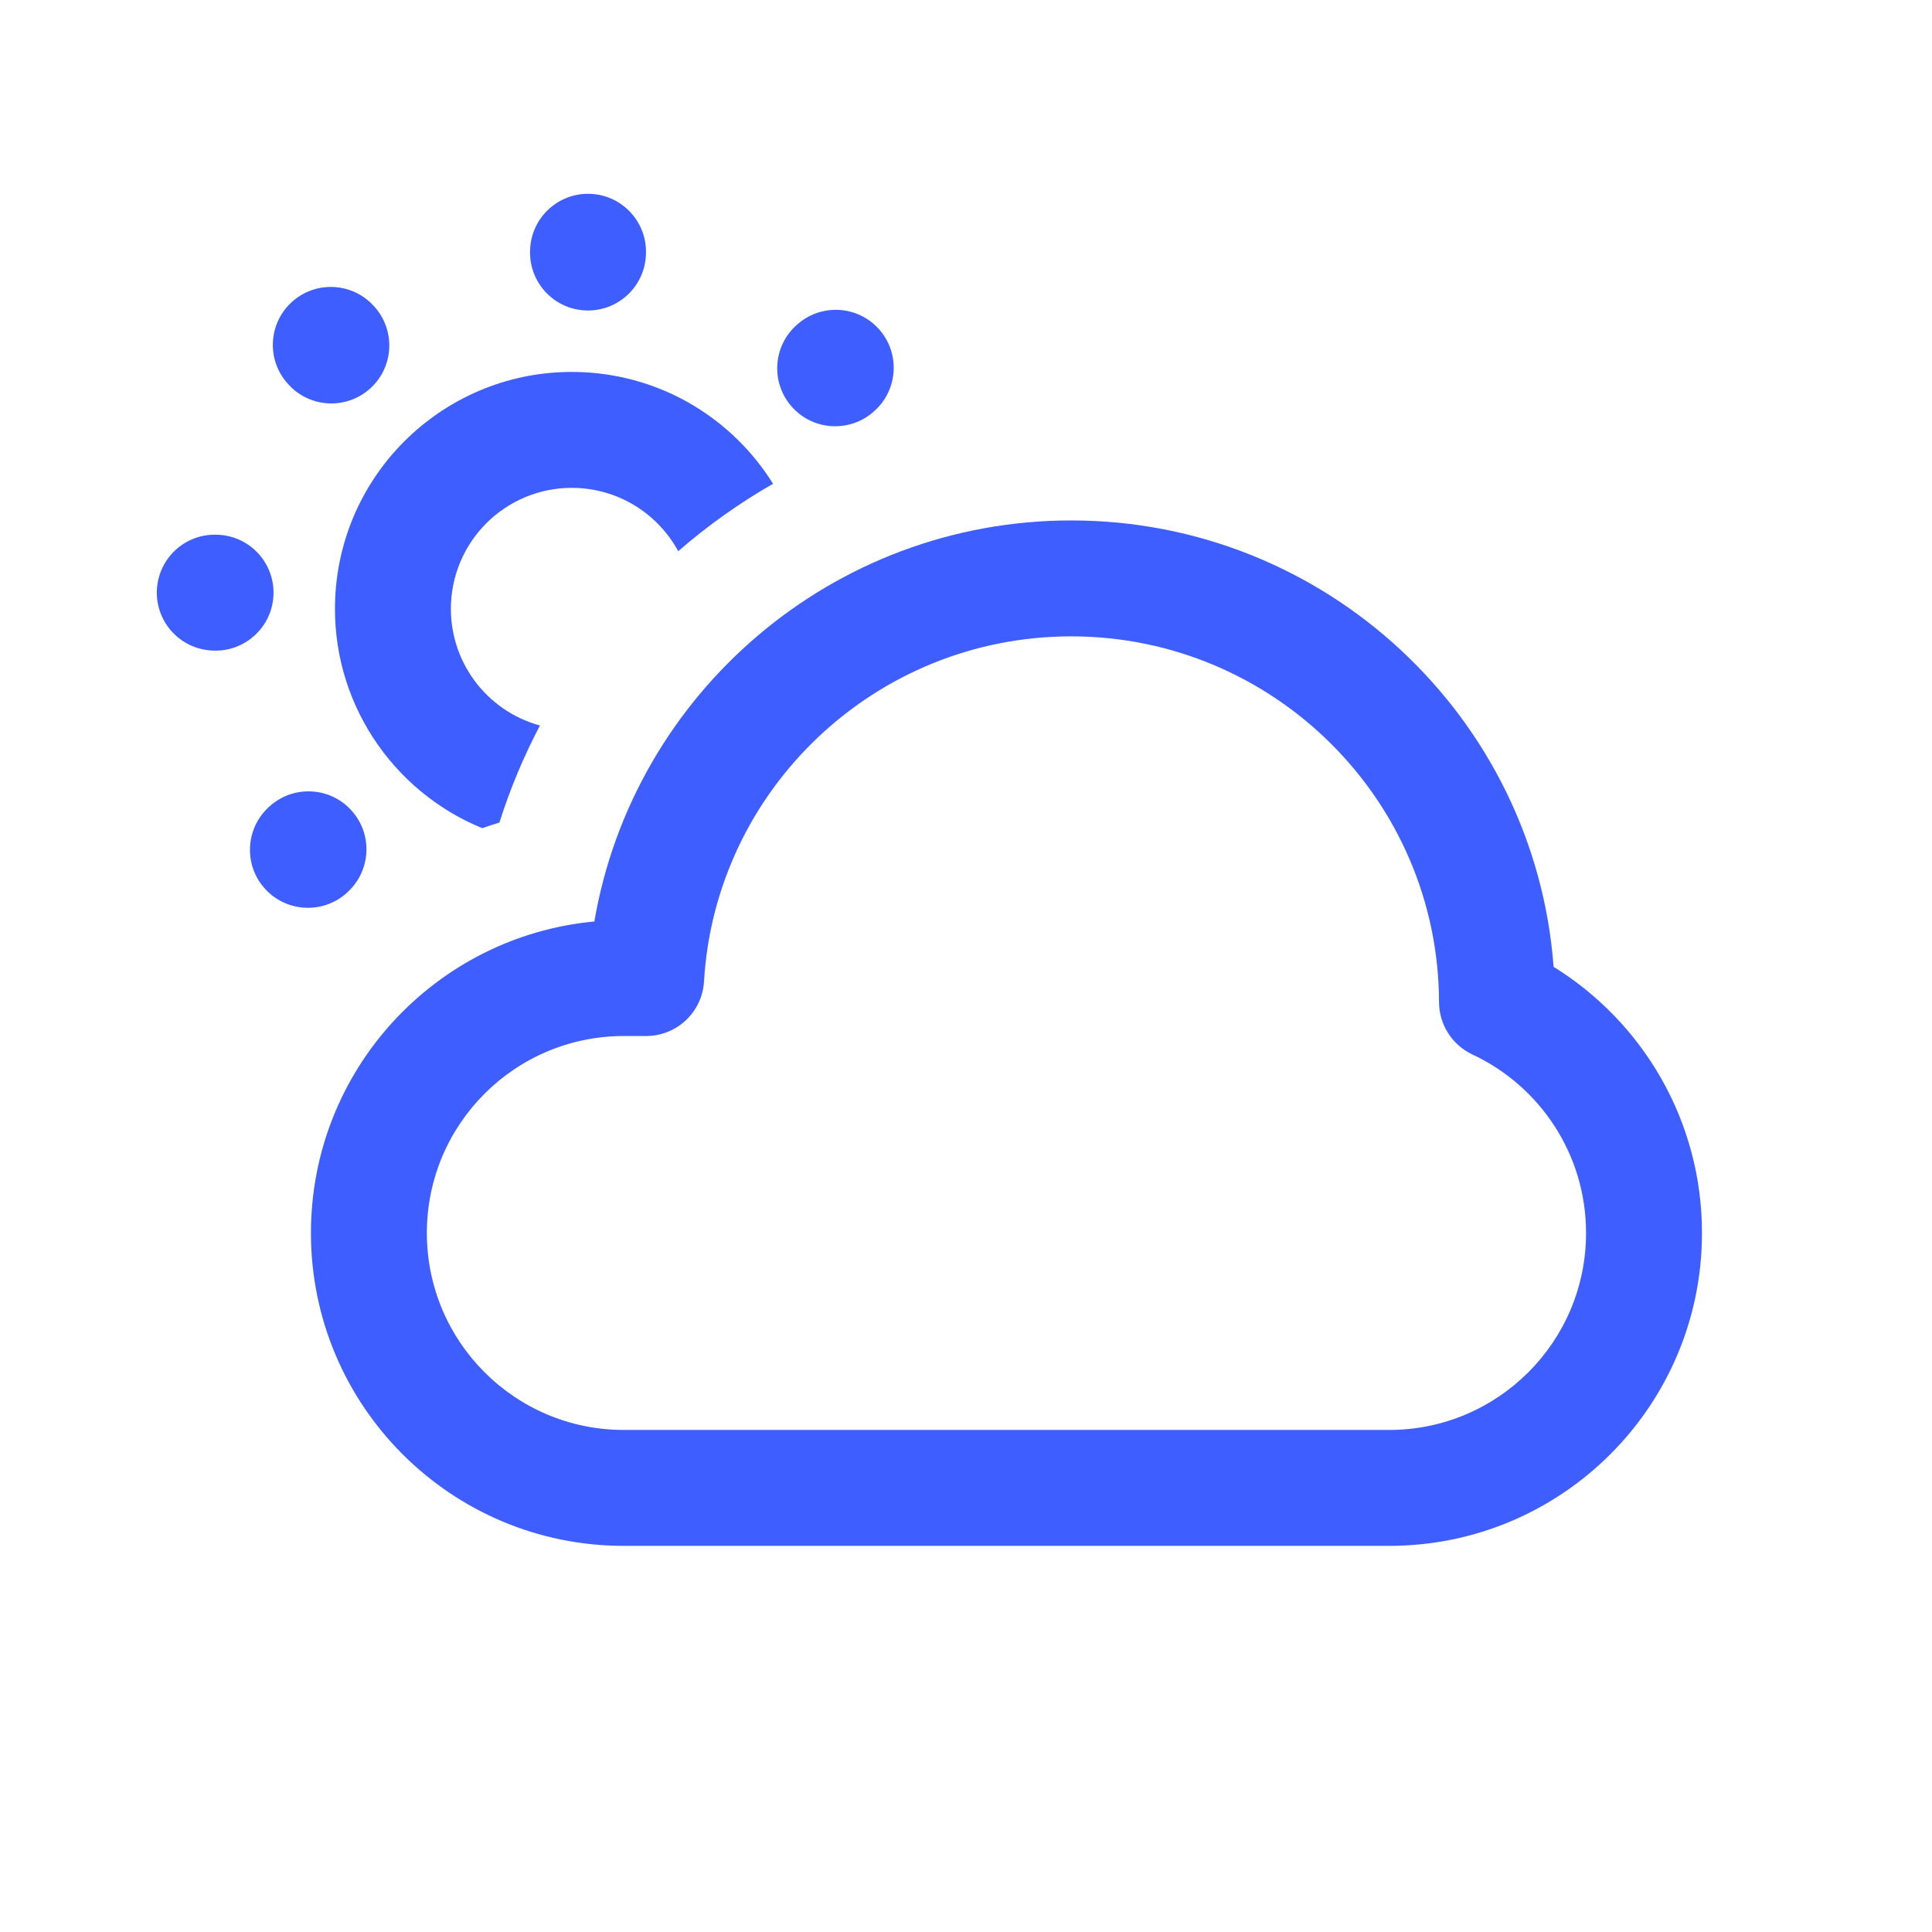 <svg width="50" height="50" viewBox="0 0 50 50" fill="none" xmlns="http://www.w3.org/2000/svg">
<path d="M15.286 5.017C16.114 5.055 16.754 5.756 16.717 6.584L16.716 6.604C16.678 7.431 15.977 8.072 15.149 8.034C14.322 7.997 13.681 7.295 13.719 6.468L13.72 6.448C13.757 5.62 14.459 4.98 15.286 5.017Z" fill="#3E5EFF"/>
<path d="M22.737 8.507C23.295 9.119 23.252 10.067 22.641 10.626L22.626 10.639C22.014 11.198 21.065 11.155 20.507 10.543C19.948 9.932 19.991 8.983 20.603 8.424L20.618 8.411C21.229 7.852 22.178 7.895 22.737 8.507Z" fill="#3E5EFF"/>
<path d="M9.091 20.969C9.65 21.581 9.607 22.529 8.995 23.088L8.981 23.102C8.369 23.66 7.42 23.617 6.861 23.005C6.303 22.394 6.346 21.445 6.957 20.886L6.972 20.873C7.584 20.314 8.533 20.357 9.091 20.969Z" fill="#3E5EFF"/>
<path d="M5.511 16.837C6.338 16.874 7.04 16.233 7.077 15.406C7.115 14.578 6.474 13.877 5.647 13.84L5.627 13.839C4.799 13.801 4.098 14.442 4.06 15.269C4.023 16.097 4.663 16.798 5.491 16.836L5.511 16.837Z" fill="#3E5EFF"/>
<path d="M9.587 10.048C8.975 10.607 8.026 10.564 7.467 9.952L7.454 9.937C6.895 9.326 6.938 8.377 7.55 7.818C8.162 7.26 9.111 7.303 9.669 7.914L9.683 7.929C10.241 8.541 10.198 9.49 9.587 10.048Z" fill="#3E5EFF"/>
<path d="M11.672 15.614C11.751 13.887 13.214 12.551 14.941 12.629C16.078 12.681 17.045 13.333 17.552 14.265C18.309 13.607 19.131 13.022 20.006 12.52C18.975 10.864 17.173 9.727 15.077 9.632C11.695 9.479 8.829 12.096 8.675 15.478C8.555 18.139 10.149 20.48 12.48 21.433C12.627 21.381 12.775 21.333 12.925 21.288C13.201 20.414 13.554 19.575 13.974 18.776C12.591 18.4 11.605 17.105 11.672 15.614Z" fill="#3E5EFF"/>
<path fill-rule="evenodd" clip-rule="evenodd" d="M27.723 13.469C34.302 13.469 39.723 18.557 40.207 25.021C42.51 26.447 44.047 28.998 44.047 31.91C44.047 36.382 40.422 40.007 35.95 40.007H16.144C11.672 40.007 8.047 36.382 8.047 31.91C8.047 27.695 11.268 24.232 15.382 23.848C16.392 17.951 21.546 13.469 27.723 13.469ZM37.242 25.935C37.227 20.709 32.961 16.469 27.723 16.469C22.664 16.469 18.512 20.423 18.22 25.4C18.173 26.193 17.517 26.812 16.722 26.812H16.144C13.329 26.812 11.047 29.095 11.047 31.91C11.047 34.725 13.329 37.007 16.144 37.007H35.95C38.765 37.007 41.047 34.725 41.047 31.91C41.047 29.868 39.846 28.104 38.106 27.29C37.58 27.043 37.244 26.516 37.242 25.935Z" fill="#3E5EFF"/>
</svg>
